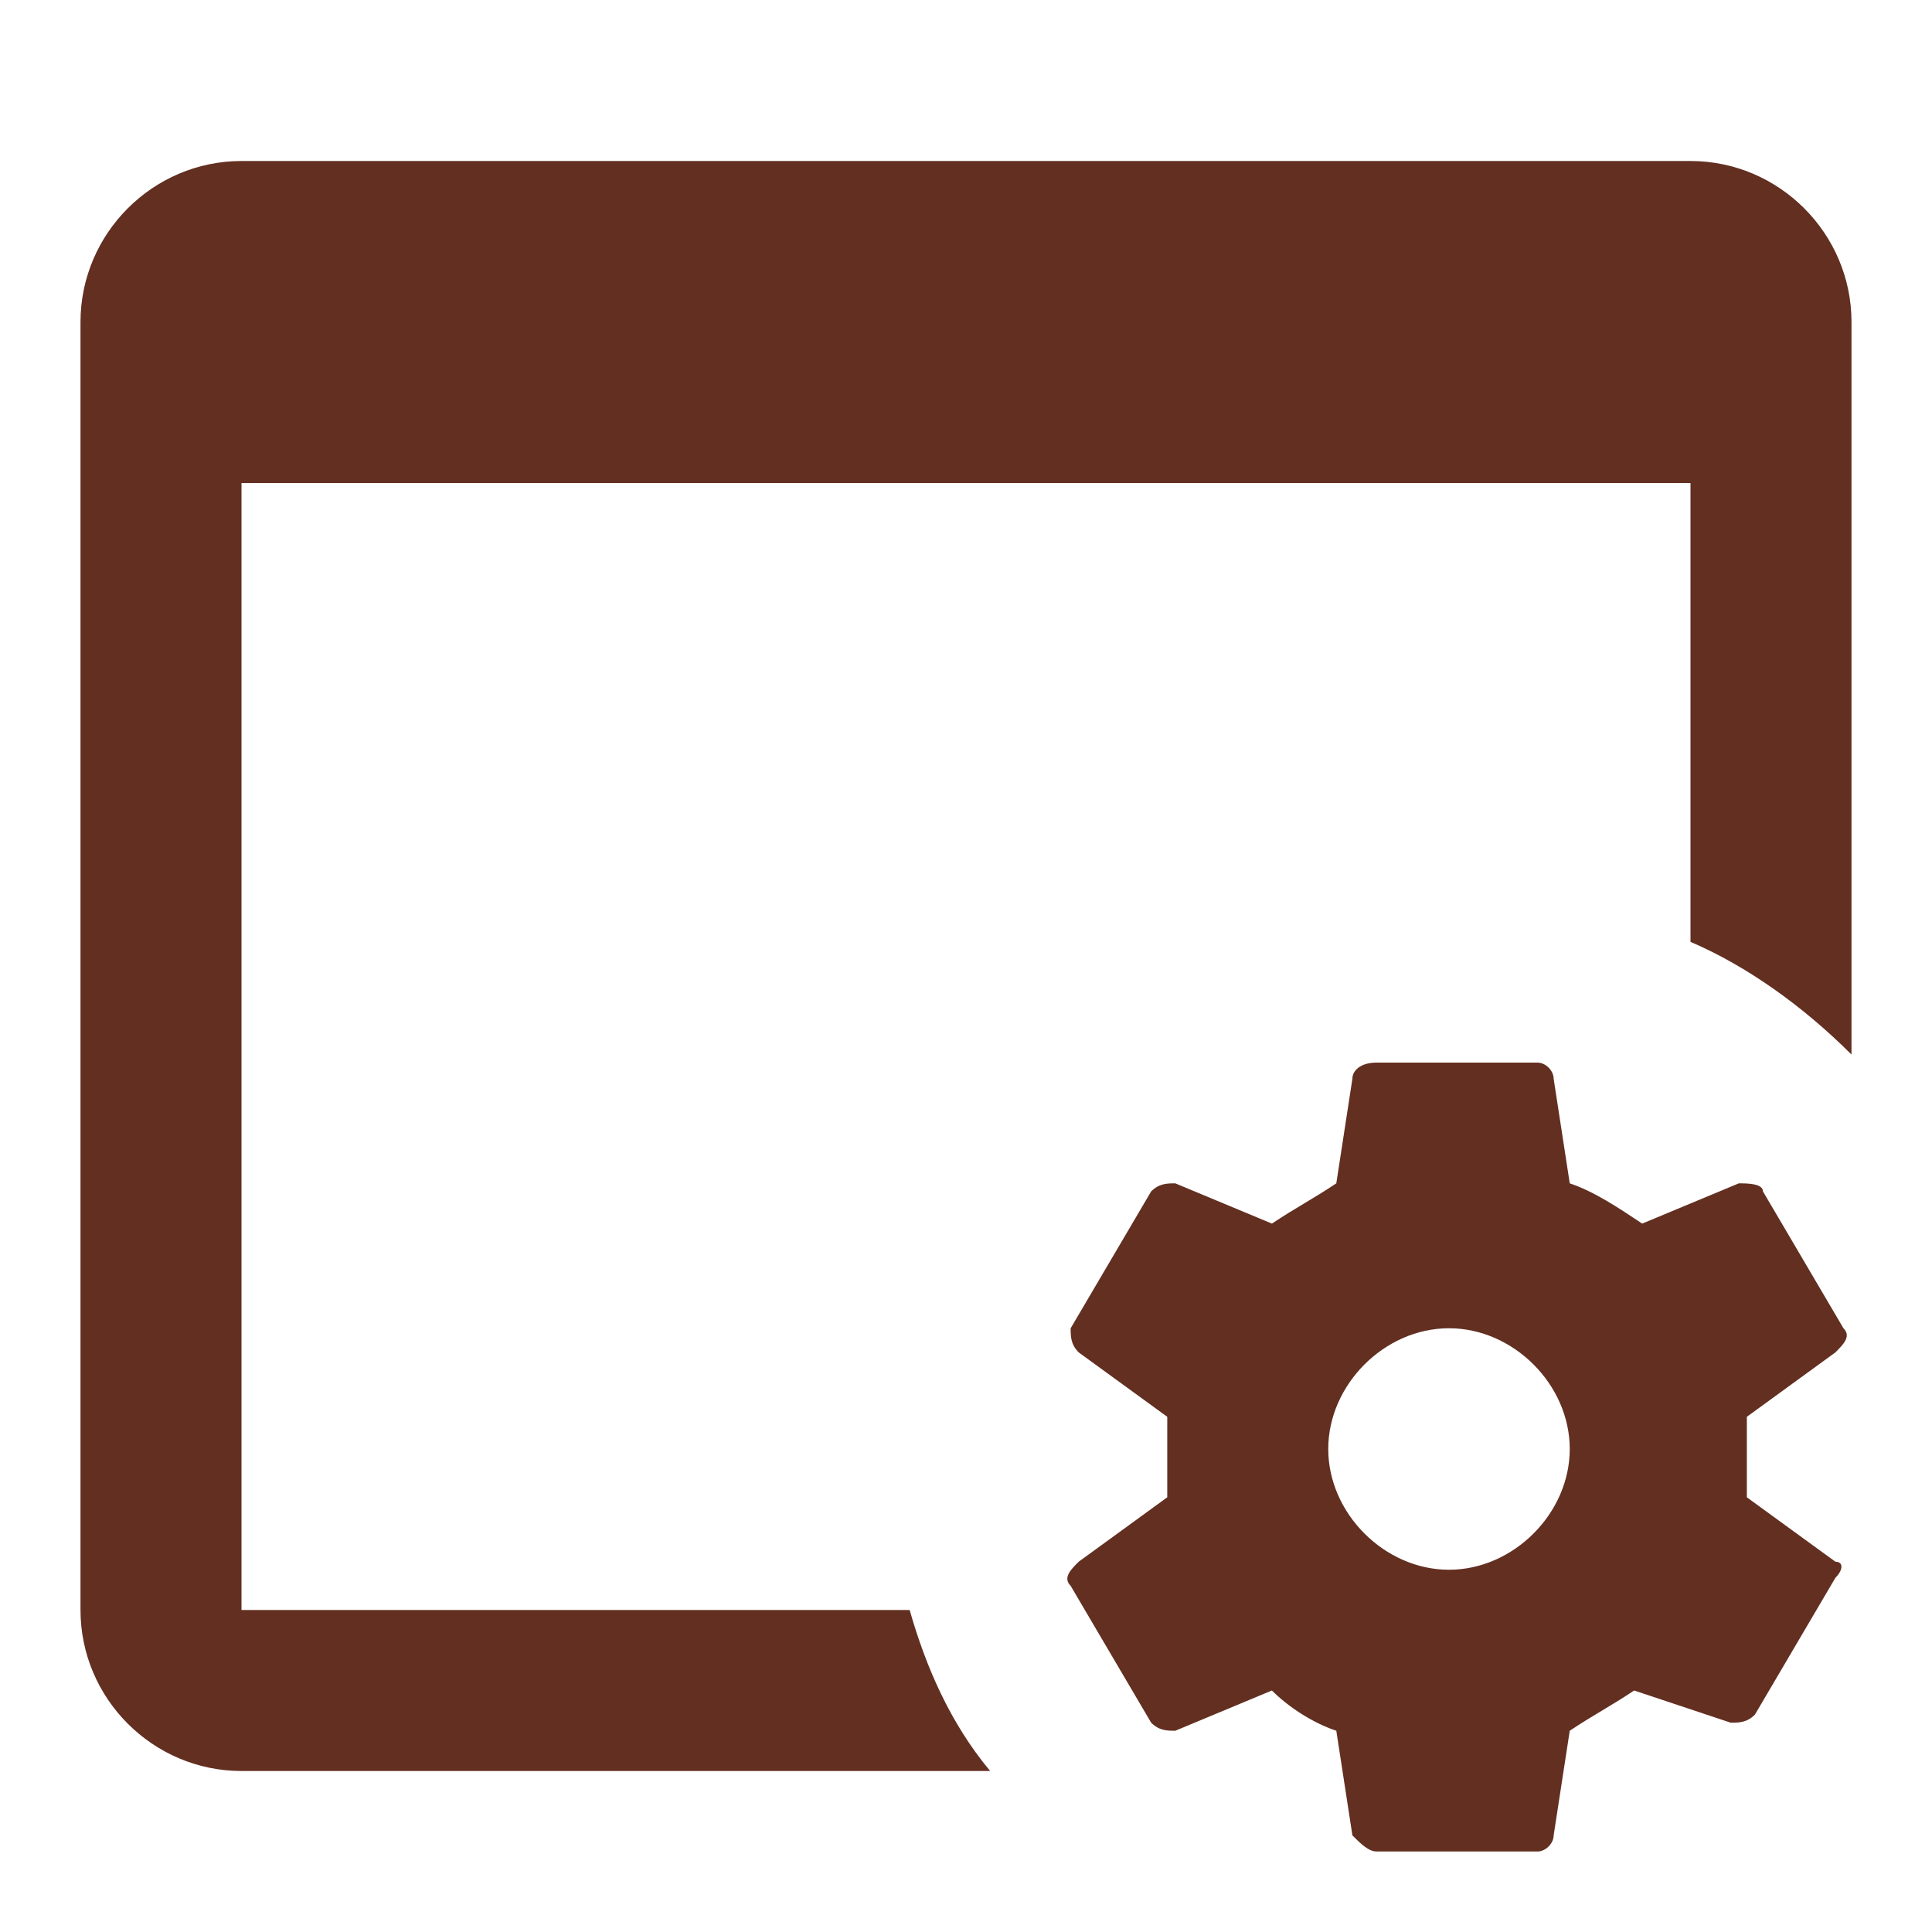 <svg xmlns="http://www.w3.org/2000/svg" width="1em" height="1em" viewBox="0 0 24 24"><path fill="#622f21" d="M21.7 18.6v-1l1.1-.8c.1-.1.2-.2.1-.3l-1-1.7c0-.1-.2-.1-.3-.1l-1.2.5c-.3-.2-.6-.4-.9-.5l-.2-1.3c0-.1-.1-.2-.2-.2h-2c-.2 0-.3.1-.3.2l-.2 1.3c-.3.2-.5.3-.8.5l-1.2-.5c-.1 0-.2 0-.3.1l-1 1.7c0 .1 0 .2.1.3l1.1.8v1l-1.1.8c-.1.1-.2.2-.1.3l1 1.7c.1.1.2.1.3.1l1.2-.5c.2.2.5.4.8.5l.2 1.3c.1.1.2.2.3.2h2c.1 0 .2-.1.2-.2l.2-1.3c.3-.2.5-.3.8-.5l1.2.4c.1 0 .2 0 .3-.1l1-1.7c.1-.1.1-.2 0-.2zm-3.7.9c-.8 0-1.5-.7-1.5-1.5s.7-1.5 1.5-1.5s1.5.7 1.5 1.5s-.7 1.5-1.5 1.5M12.3 22H3c-1.1 0-2-.9-2-2V4c0-1.1.9-2 2-2h18c1.1 0 2 .9 2 2v9.1c-.6-.6-1.3-1.1-2-1.4V6H3v14h8.3c.2.7.5 1.4 1 2"/></svg>
